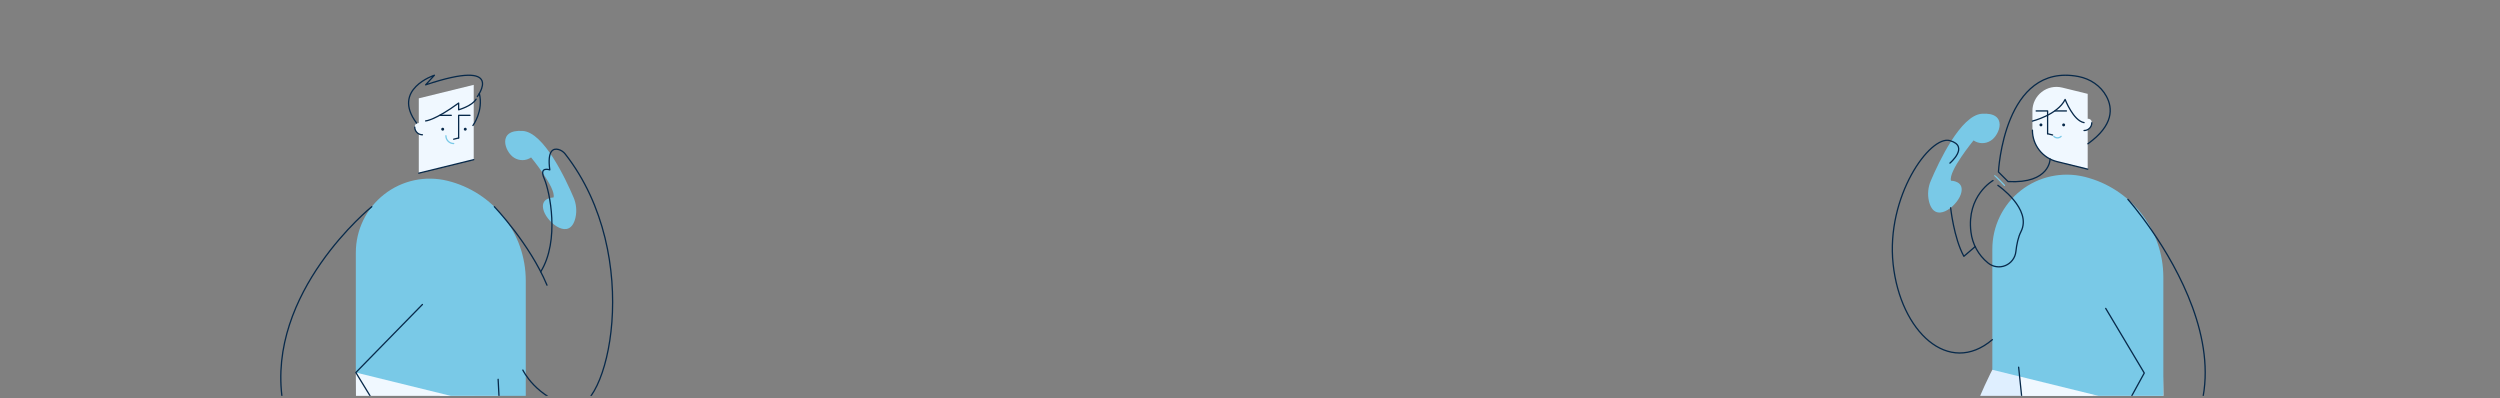 <svg width="408" height="65" viewBox="0 0 408 65" fill="none" xmlns="http://www.w3.org/2000/svg">
<rect x="0" y="0" width="408" height="65" fill="#808080" stroke="none"/>
<g clip-path="url(#clip0_648_12181)">
<path d="M93.915 35.528C94.164 34.416 94.053 33.254 93.599 32.209C92.3 29.159 88.747 21.607 85.329 21.37C81.043 21.073 82.395 24.848 83.916 25.749C84.765 26.283 85.85 26.261 86.677 25.693C86.677 25.693 90.782 30.681 90.338 32.228C90.338 32.228 87.972 32.228 88.761 34.481C89.451 36.453 93.031 39.331 93.915 35.528Z" fill="#79C9E7"/>
<path d="M85.805 67.614C85.805 67.614 96.836 105.683 81.881 118.358C66.926 131.033 50.955 136.864 50.955 136.864L49.434 142.694L41.829 124.189L63.123 99.852L72.248 62.588" fill="#DFEFFF"/>
<path d="M81.295 61.906C81.295 61.906 84.706 117.592 75.07 143.957L77.083 146.915H59.944C59.944 146.915 58.071 76.085 58.071 60.797L81.295 61.906Z" fill="#F0F8FF"/>
<path d="M77.312 18.821V26.058L68.347 28.261V16.049L77.312 13.845V18.821Z" fill="#F0F8FF"/>
<path d="M72.248 21.325C72.38 21.325 72.488 21.217 72.488 21.085C72.488 20.953 72.38 20.845 72.248 20.845C72.115 20.845 72.008 20.953 72.008 21.085C72.008 21.217 72.115 21.325 72.248 21.325Z" fill="#07294A"/>
<path d="M75.93 21.325C76.062 21.325 76.169 21.217 76.169 21.085C76.169 20.953 76.062 20.845 75.93 20.845C75.797 20.845 75.69 20.953 75.69 21.085C75.69 21.217 75.797 21.325 75.93 21.325Z" fill="#07294A"/>
<path d="M74.85 22.515V18.821H76.7" stroke="#07294A" stroke-width="0.213" stroke-linecap="round" stroke-linejoin="round"/>
<path d="M71.796 18.821H73.647" stroke="#07294A" stroke-width="0.213" stroke-linecap="round" stroke-linejoin="round"/>
<path d="M68.938 20.714V21.997C68.246 21.997 67.685 21.436 67.685 20.744C67.685 20.705 67.686 20.667 67.69 20.63C67.76 19.851 68.938 19.932 68.938 20.714Z" fill="#F0F8FF"/>
<path d="M68.938 21.997C68.246 21.997 67.685 21.436 67.685 20.744" stroke="#07294A" stroke-width="0.213" stroke-linecap="round" stroke-linejoin="round"/>
<path d="M74.04 23.426C73.34 23.426 72.772 22.858 72.772 22.157" stroke="#79C9E7" stroke-width="0.213" stroke-linecap="round" stroke-linejoin="round"/>
<path d="M77.312 26.058L68.347 28.261" stroke="#07294A" stroke-width="0.213" stroke-linecap="round" stroke-linejoin="round"/>
<path d="M74.85 22.518L74.04 22.717" stroke="#07294A" stroke-width="0.213" stroke-linecap="round" stroke-linejoin="round"/>
<path d="M58.071 41.221V60.797L85.805 67.614V45.811C85.805 38.08 80.527 31.347 73.019 29.502H73.019C69.419 28.617 65.611 29.436 62.694 31.724C59.776 34.011 58.071 37.513 58.071 41.221V41.221Z" fill="#79C9E7"/>
<path d="M81.294 61.906C81.294 61.906 84.706 117.592 75.07 143.958" stroke="#07294A" stroke-width="0.213" stroke-linecap="round" stroke-linejoin="round"/>
<path d="M69.463 19.735C69.463 19.735 70.983 19.651 74.85 16.82V17.918C74.85 17.918 77.068 17.285 77.702 16.186" stroke="#07294A" stroke-width="0.213" stroke-linecap="round" stroke-linejoin="round"/>
<path d="M77.904 15.756C77.904 15.756 82.688 9.426 69.463 13.845L70.899 12.278C70.899 12.278 63.843 14.562 67.984 20.085" stroke="#07294A" stroke-width="0.213" stroke-linecap="round" stroke-linejoin="round"/>
<path d="M77.181 20.482C77.181 20.482 78.931 18.131 78.228 15.254" stroke="#07294A" stroke-width="0.213" stroke-linecap="round" stroke-linejoin="round"/>
<path d="M60.672 33.733C60.672 33.733 43.41 47.664 46.114 65.41C48.819 83.156 66.681 84.339 66.681 84.339L69.463 79.438L58.071 60.797L68.938 49.692" stroke="#07294A" stroke-width="0.213" stroke-linecap="round" stroke-linejoin="round"/>
<path d="M80.68 33.733C80.68 33.733 86.451 39.777 89.268 46.537" stroke="#07294A" stroke-width="0.213" stroke-linecap="round" stroke-linejoin="round"/>
<path d="M85.329 60.396C85.329 60.396 87.465 64.903 93.324 66.368C99.142 67.822 105.294 41.833 92.25 25.142C91.971 24.777 91.579 24.515 91.136 24.394C90.331 24.186 89.294 24.482 89.723 27.721C89.723 27.721 87.916 27.081 88.817 29.147C89.719 31.214 91.393 39.23 88.246 44.348" stroke="#07294A" stroke-width="0.213" stroke-linecap="round" stroke-linejoin="round"/>
<path d="M325.15 60.347C325.15 60.347 293.006 120.018 361.883 124.099L365.199 126.905V107.263L342.059 100.12L341.379 52.672" fill="#DFEFFF"/>
<path d="M329.441 59.93L349.355 58.565L352.976 60.04L354.678 147.008H336.181L338.137 143.503L329.441 59.93Z" fill="#F0F8FF"/>
<path d="M331.691 18.106V21.249C331.691 23.68 333.35 25.796 335.71 26.376L340.712 27.606V15.316L336.553 14.294C335.382 14.006 334.143 14.272 333.194 15.017C332.245 15.761 331.691 16.9 331.691 18.106V18.106Z" fill="#F0F8FF"/>
<path d="M331.691 21.249C331.691 23.68 333.35 25.796 335.71 26.376L340.712 27.606" stroke="#07294A" stroke-width="0.213" stroke-linecap="round" stroke-linejoin="round"/>
<path d="M336.787 20.625C336.92 20.625 337.028 20.517 337.028 20.384C337.028 20.251 336.92 20.143 336.787 20.143C336.654 20.143 336.546 20.251 336.546 20.384C336.546 20.517 336.654 20.625 336.787 20.625Z" fill="#07294A"/>
<path d="M333.082 20.625C333.215 20.625 333.323 20.517 333.323 20.384C333.323 20.251 333.215 20.143 333.082 20.143C332.949 20.143 332.841 20.251 332.841 20.384C332.841 20.517 332.949 20.625 333.082 20.625Z" fill="#07294A"/>
<path d="M334.169 21.823V18.106H332.307" stroke="#07294A" stroke-width="0.213" stroke-linecap="round" stroke-linejoin="round"/>
<path d="M337.241 18.106H335.379" stroke="#07294A" stroke-width="0.213" stroke-linecap="round" stroke-linejoin="round"/>
<path d="M340.118 20.011V21.302C340.815 21.302 341.379 20.737 341.379 20.041C341.379 20.002 341.377 19.964 341.374 19.926C341.303 19.143 340.118 19.224 340.118 20.011Z" fill="#F0F8FF"/>
<path d="M340.118 21.302C340.815 21.302 341.379 20.737 341.379 20.041" stroke="#07294A" stroke-width="0.213" stroke-linecap="round" stroke-linejoin="round"/>
<path d="M335.187 22.258C335.344 22.414 335.556 22.502 335.777 22.502C335.999 22.502 336.211 22.414 336.368 22.258" stroke="#79C9E7" stroke-width="0.213" stroke-linecap="round" stroke-linejoin="round"/>
<path d="M334.169 21.826L334.983 22.026" stroke="#07294A" stroke-width="0.213" stroke-linecap="round" stroke-linejoin="round"/>
<path d="M325.15 40.647V60.347L353.058 67.206V45.266C353.058 37.486 347.747 30.711 340.192 28.854H340.192C336.569 27.964 332.738 28.788 329.801 31.09C326.865 33.392 325.15 36.916 325.15 40.647V40.647Z" fill="#79C9E7"/>
<path d="M338.137 143.503L329.441 59.93" stroke="#07294A" stroke-width="0.213" stroke-linecap="round" stroke-linejoin="round"/>
<path d="M334.576 25.954C334.576 25.954 334.576 29.997 327.716 29.633L326.145 28.063C326.145 28.063 327.013 10.161 339.192 12.487C341.117 12.855 342.834 13.995 343.767 15.719C344.809 17.641 344.976 20.433 340.749 23.461" stroke="#07294A" stroke-width="0.213" stroke-linecap="round" stroke-linejoin="round"/>
<path d="M325.555 28.676C325.619 28.676 327.128 30.249 327.128 30.249" stroke="#79C9E7" stroke-width="0.213" stroke-linecap="round" stroke-linejoin="round"/>
<path d="M331.691 19.762C331.691 19.762 335.803 18.741 337.028 16.233C337.028 16.233 338.369 19.707 340.118 20.011" stroke="#07294A" stroke-width="0.213" stroke-linecap="round" stroke-linejoin="round"/>
<path d="M325.257 29.462C325.257 29.462 320.92 31.908 321.657 37.861C321.89 39.834 322.881 41.64 324.421 42.897C325.212 43.561 326.305 43.735 327.262 43.347C328.22 42.96 328.885 42.076 328.992 41.048C329.12 39.89 329.365 38.701 329.821 37.804C331.691 34.119 326.057 30.249 326.057 30.249" stroke="#07294A" stroke-width="0.213" stroke-linecap="round" stroke-linejoin="round"/>
<path d="M347.276 32.538C347.276 32.538 375.117 63.769 348.075 79.756L343.653 72.345L349.946 60.877L343.653 50.333" stroke="#07294A" stroke-width="0.213" stroke-linecap="round" stroke-linejoin="round"/>
<path d="M314.799 32.813C314.549 31.694 314.66 30.524 315.118 29.473C316.425 26.404 320 18.803 323.439 18.565C327.752 18.267 326.392 22.065 324.861 22.972C324.007 23.51 322.915 23.488 322.083 22.916C322.083 22.916 317.952 27.935 318.398 29.492C318.398 29.492 320.779 29.492 319.986 31.759C319.291 33.744 315.689 36.639 314.799 32.813Z" fill="#79C9E7"/>
<path d="M318.227 26.618C318.227 26.618 321.459 23.886 318.227 22.951C314.996 22.015 307.768 32.05 308.958 43.105C310.149 54.16 318.042 61.473 325.15 55.435" stroke="#07294A" stroke-width="0.213" stroke-linecap="round" stroke-linejoin="round"/>
<path d="M318.344 33.917C318.344 33.917 318.869 38.853 320.504 41.829L322.344 40.25" stroke="#07294A" stroke-width="0.213" stroke-linecap="round" stroke-linejoin="round"/>
</g>
<defs>
<clipPath id="clip0_648_12181">
<rect width="408" height="64" fill="white" transform="translate(0 0.603)"/>
</clipPath>
</defs>
</svg>
